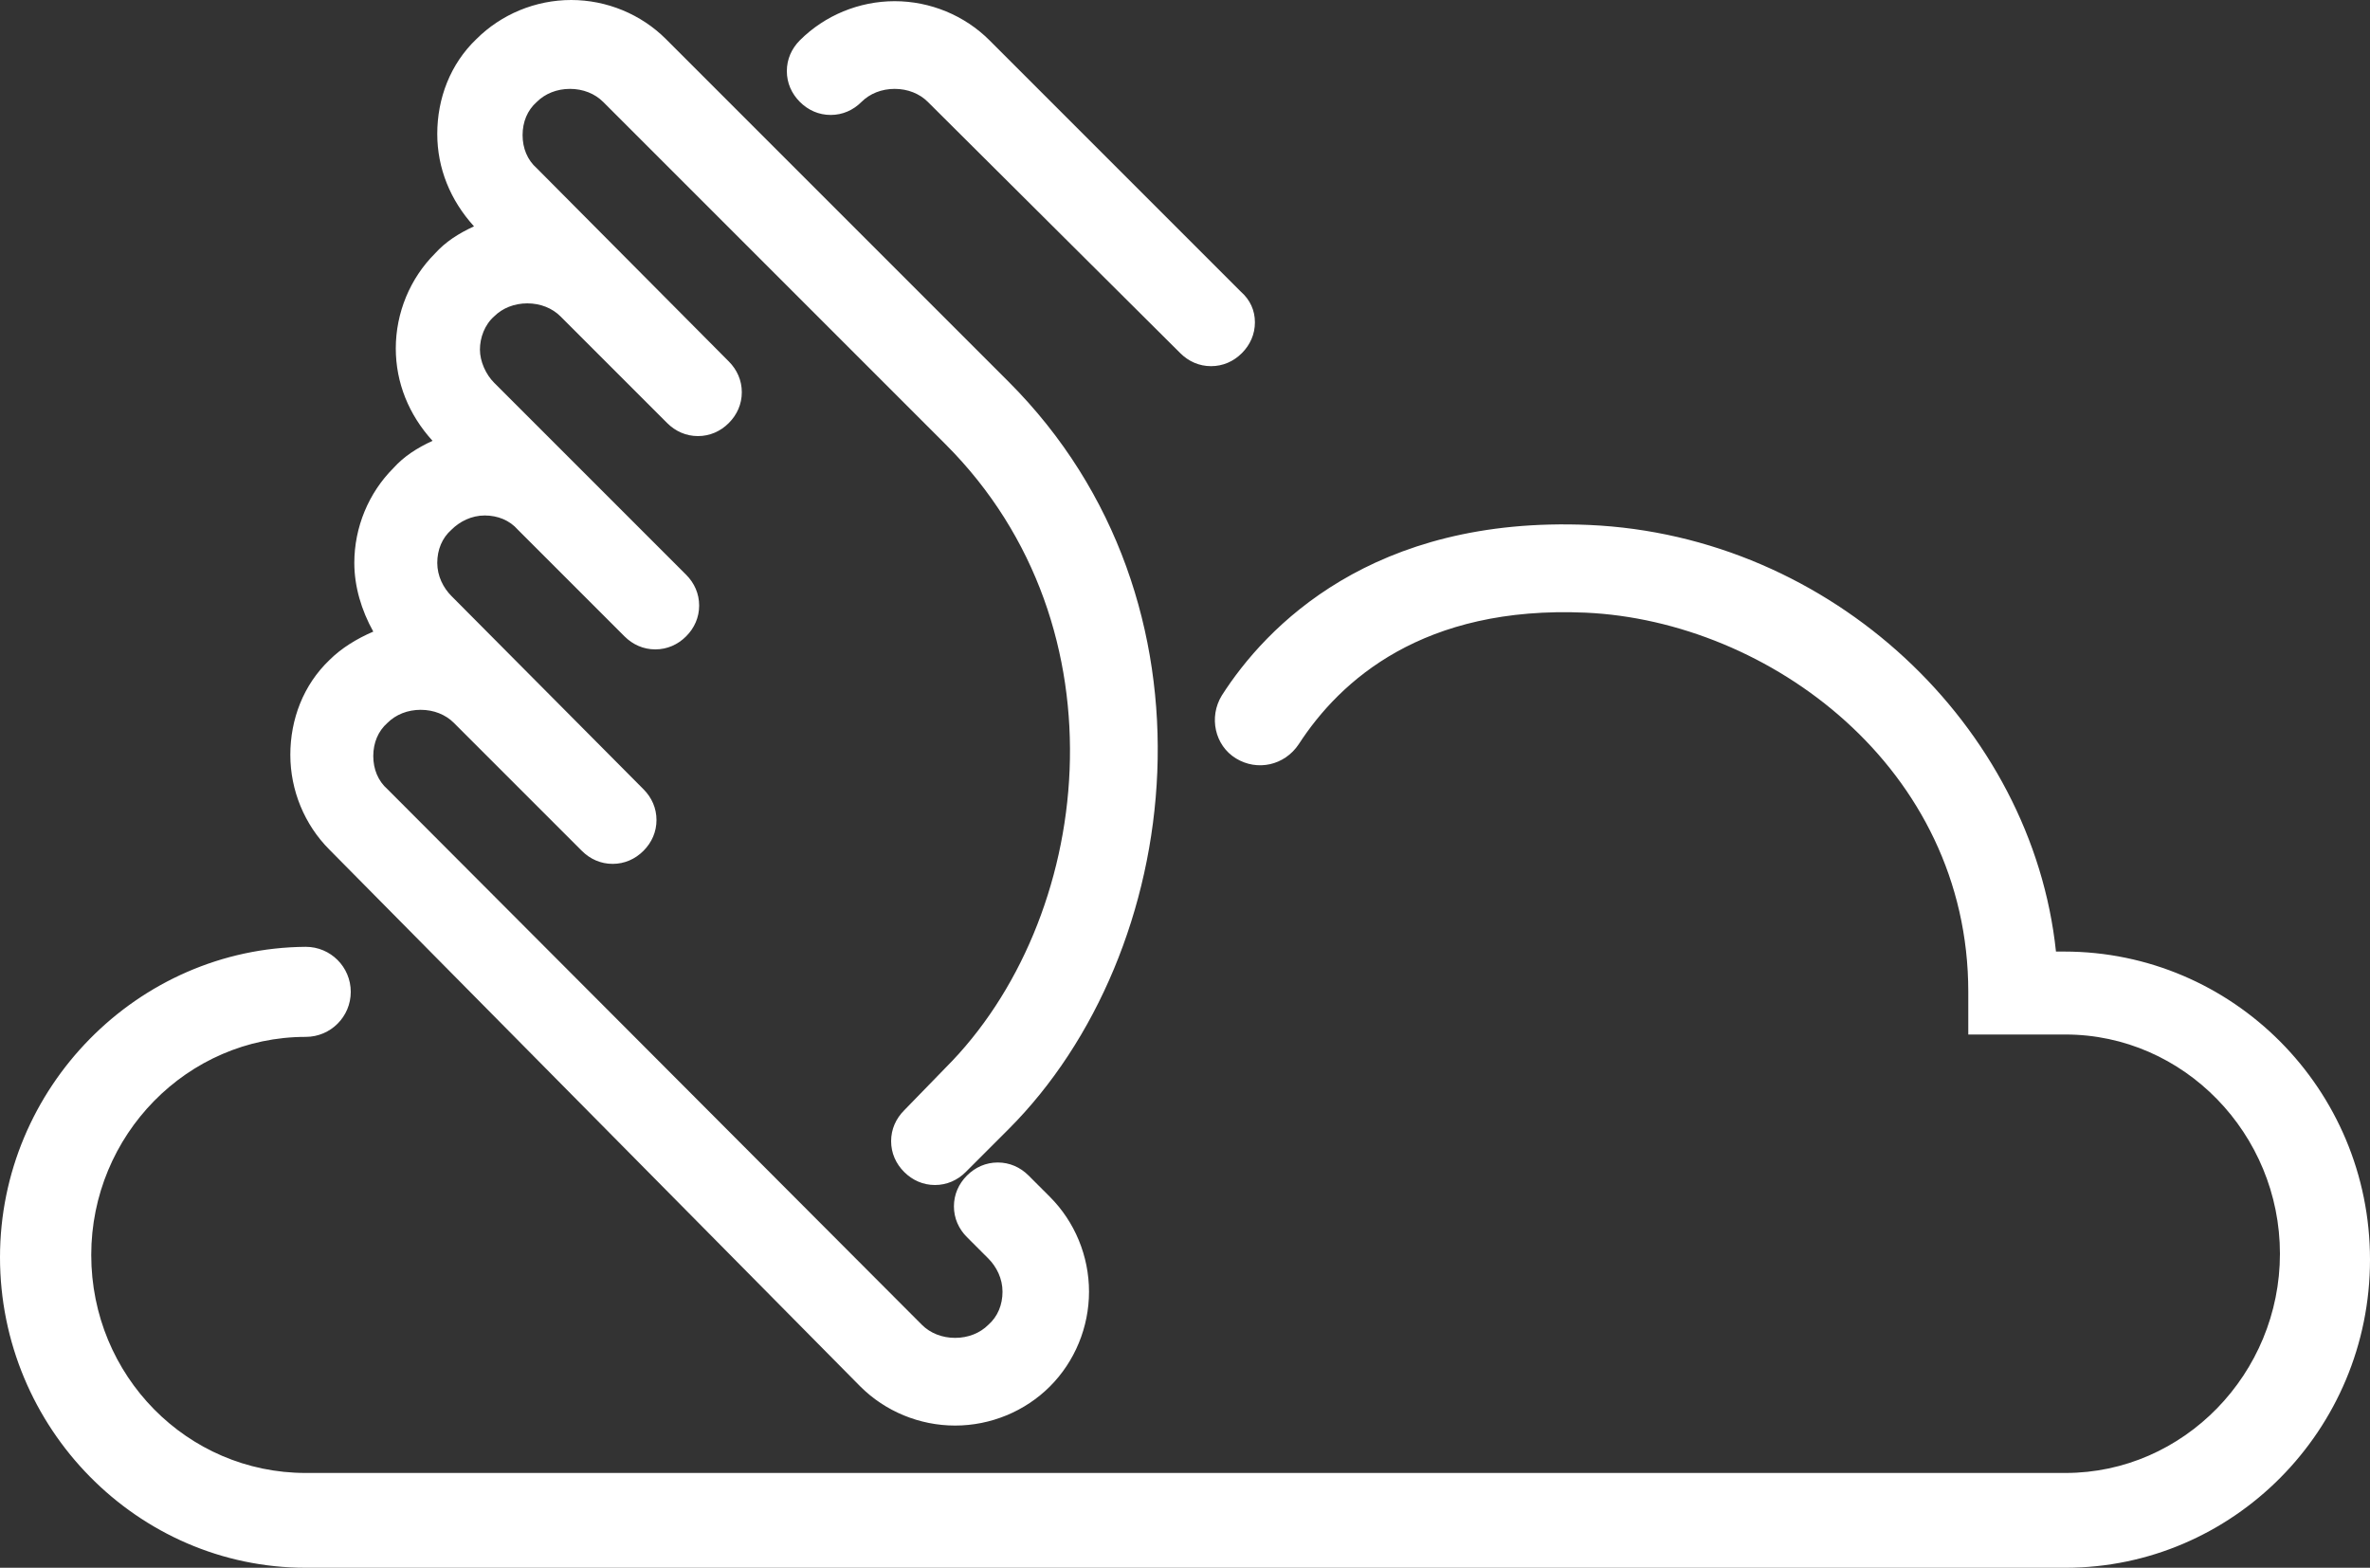 <svg version="1.1" id="图层_1" x="0px" y="0px" width="500px" height="330.75px" viewBox="0 0 500 330.75" enable-background="new 0 0 500 330.75" xml:space="preserve" xmlns="http://www.w3.org/2000/svg" xmlns:xlink="http://www.w3.org/1999/xlink" xmlns:xml="http://www.w3.org/XML/1998/namespace">
  <rect x="0" y="0" width="500" height="330.75" fill="#333333" stroke="none"/>
  <path fill="#FFFFFF" d="M264.75,68c0,2.5-1,4.75-2.75,6.5s-4,2.75-6.5,2.75s-4.75-1-6.5-2.75l-53.25-53c-1.75-1.75-4.25-2.75-7-2.75
	s-5.25,1-7,2.75s-4,2.75-6.5,2.75s-4.75-1-6.5-2.75S166,17.5,166,15s1-4.75,2.75-6.5c5.25-5.25,12.5-8.25,20-8.25s14.75,3,20,8.25
	l53,53C263.75,63.25,264.75,65.5,264.75,68z M190.75,234.25c-1.75,1.75-2.75,4-2.75,6.5s1,4.75,2.75,6.5s4,2.75,6.5,2.75
	s4.75-1,6.5-2.75l9-9C250,201,259.25,127,212.75,80.5L140.5,8.25C135.25,3,128,0,120.5,0s-14.75,3-20,8.25
	c-5.5,5.25-8.25,12.5-8.25,20c0,7.25,2.75,14,7.75,19.5c-3.25,1.5-6,3.25-8.25,5.75c-5.25,5.25-8.25,12.5-8.25,20
	c0,7.25,2.75,14,7.75,19.5c-3.25,1.5-6,3.25-8.25,5.75c-5.25,5.25-8.25,12.5-8.25,20c0,5,1.5,10,4,14.5c-3.5,1.5-6.75,3.5-9.25,6
	c-5.5,5.25-8.25,12.5-8.25,20s3,14.75,8.25,20l112,113.25c5.25,5.25,12.5,8.25,20,8.25s14.75-3,20-8.25s8.25-12.5,8.25-20
	s-3-14.75-8.25-20L217,248c-1.75-1.75-4-2.75-6.5-2.75s-4.75,1-6.5,2.75s-2.75,4-2.75,6.5s1,4.75,2.75,6.5l4.5,4.5
	c1.75,1.75,3,4.25,3,7s-1,5.25-3,7c-1.75,1.75-4.25,2.75-7,2.75s-5.25-1-7-2.75l-112.75-113c-2-1.75-3-4.25-3-7s1-5.25,3-7
	c1.75-1.75,4.25-2.75,7-2.75s5.25,1,7,2.75l27,27c1.75,1.75,4,2.75,6.5,2.75s4.75-1,6.5-2.75s2.75-4,2.75-6.5s-1-4.75-2.75-6.5
	l-40.5-40.75c-1.75-1.75-3-4.25-3-7s1-5.25,3-7c1.75-1.75,4.25-3,7-3s5.25,1,7,3l22.5,22.5c1.75,1.75,4,2.75,6.5,2.75
	s4.75-1,6.5-2.75s2.75-4,2.75-6.5s-1-4.75-2.75-6.5l-40.5-40.5c-1.75-1.75-3-4.5-3-7s1-5.25,3-7C106,65,108.5,64,111.25,64
	s5.25,1,7,2.75l22.5,22.5c1.75,1.75,4,2.75,6.5,2.75s4.75-1,6.5-2.75s2.75-4,2.75-6.5s-1-4.75-2.75-6.5l-40.5-40.75
	c-2-1.75-3-4.25-3-7s1-5.25,3-7c1.75-1.75,4.25-2.75,7-2.75s5.25,1,7,2.75l72.25,72.25c38.75,38.75,31,100.5,0,131.5L190.75,234.25z
	 M500,265.75c0-36-29-65-64.5-65h-1.75c-5-47.5-47.25-87.75-98.5-90c-45.75-2-68.25,21.5-77.5,36c-2.75,4.5-1.5,10.5,3,13.25
	s10.25,1.5,13.25-3c8.75-13.5,26.25-29.25,60.5-27.75c38.75,1.75,80.75,32.75,80.75,80v9h20.5c25,0,45.25,21,45.25,46.25
	s-20.25,46.25-45.25,46.25H64.5c-25,0-45.25-20.5-45.25-46c0-25.25,20.25-46,45.25-46c5.25,0,9.5-4.25,9.5-9.5s-4.25-9.5-9.5-9.5
	C29,200,0,229.5,0,265.25c0,36,29,65.5,64.5,65.5h371.25C471,330.75,500,301.75,500,265.75z" class="color c1"/>
</svg>